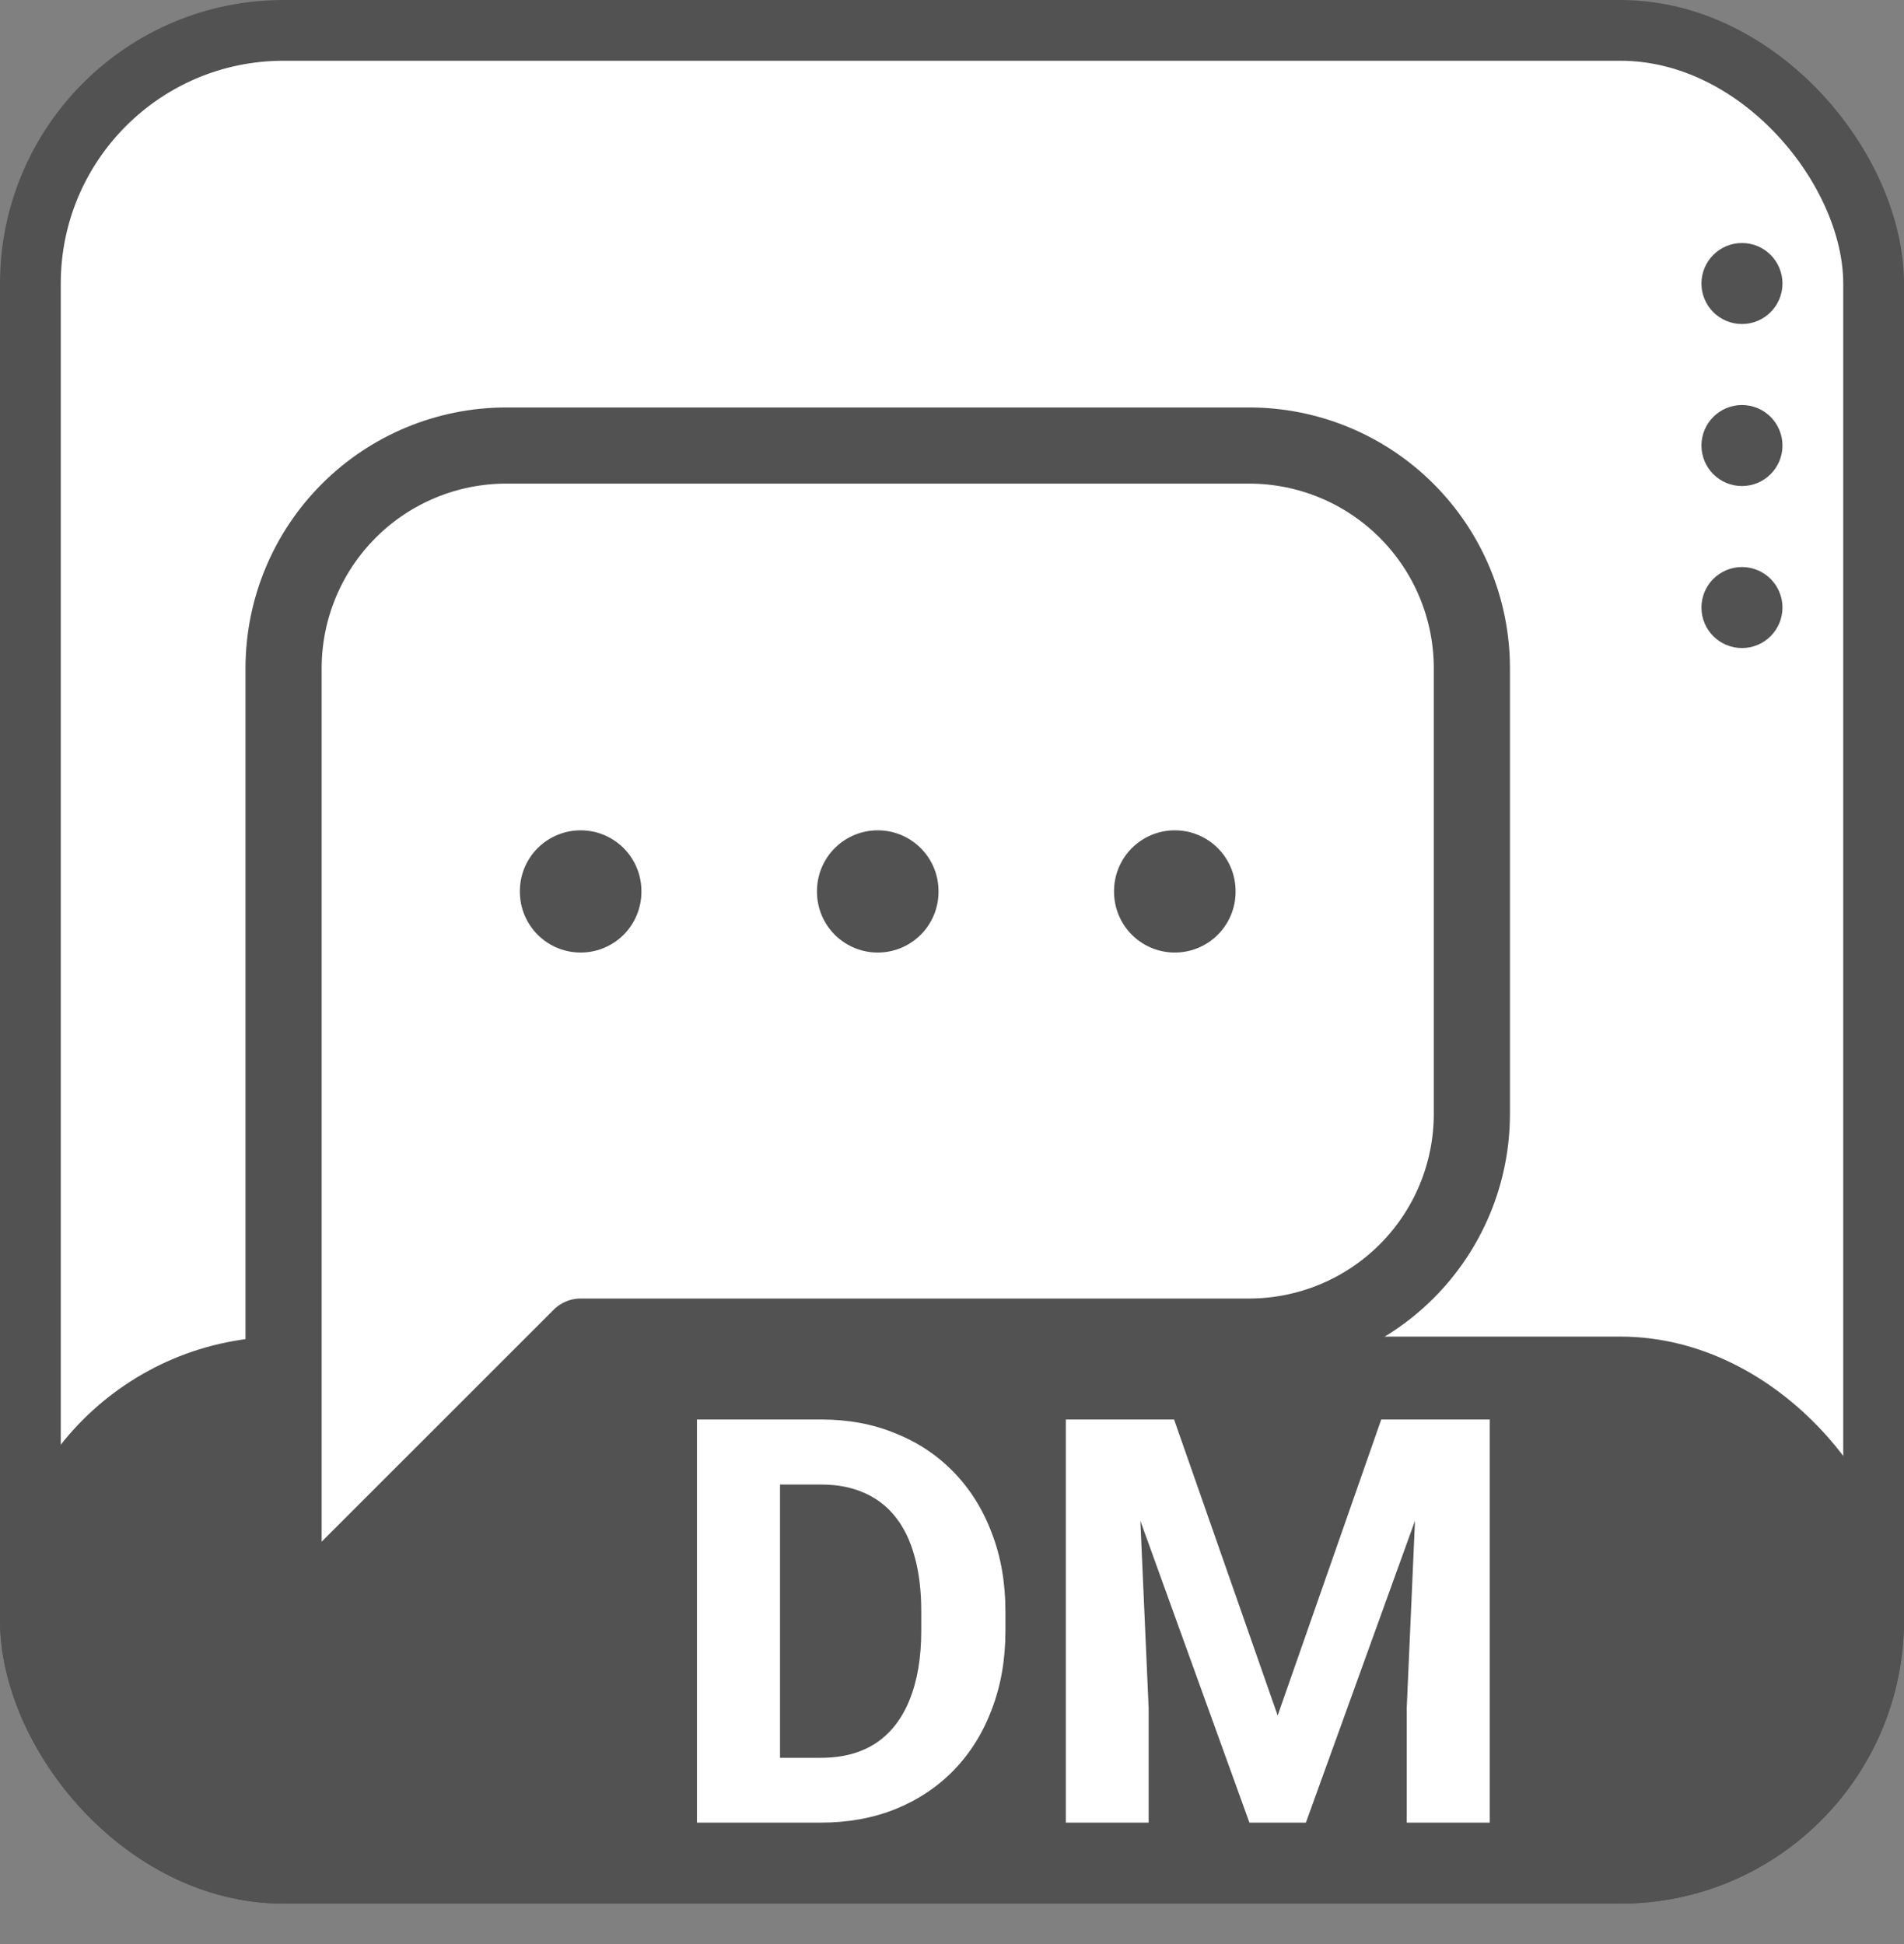 <svg width="47" height="48" viewBox="0 0 47 48" fill="none" xmlns="http://www.w3.org/2000/svg">
<rect x="0" y="0" width="47" height="48" fill="#808080" stroke="none"/>
<rect x="0.75" y="0.75" width="45.5" height="45.5" rx="6.25" fill="white" stroke="#525252" stroke-width="1.5"/>
<rect x="0.75" y="33.75" width="45.5" height="12.5" rx="6.25" fill="#525252" stroke="#525252" stroke-width="1.5"/>
<circle cx="43" cy="7" r="1" transform="rotate(90 43 7)" fill="#525252"/>
<circle cx="43" cy="11" r="1" transform="rotate(90 43 11)" fill="#525252"/>
<circle cx="43" cy="15" r="1" transform="rotate(90 43 15)" fill="#525252"/>
<path d="M20.26 45H18.093L18.106 43.4H20.26C20.797 43.4 21.251 43.28 21.62 43.038C21.989 42.792 22.267 42.434 22.454 41.965C22.645 41.495 22.741 40.928 22.741 40.263V39.777C22.741 39.267 22.686 38.818 22.577 38.431C22.472 38.043 22.315 37.717 22.105 37.453C21.896 37.189 21.638 36.991 21.333 36.858C21.028 36.722 20.677 36.653 20.28 36.653H18.052V35.047H20.28C20.946 35.047 21.554 35.161 22.105 35.389C22.662 35.612 23.142 35.933 23.548 36.352C23.953 36.772 24.266 37.273 24.484 37.856C24.708 38.435 24.819 39.08 24.819 39.791V40.263C24.819 40.969 24.708 41.614 24.484 42.197C24.266 42.781 23.953 43.282 23.548 43.701C23.147 44.116 22.666 44.437 22.105 44.665C21.549 44.888 20.934 45 20.26 45ZM19.255 35.047V45H17.204V35.047H19.255ZM27.246 35.047H28.982L31.539 42.355L34.096 35.047H35.832L32.236 45H30.842L27.246 35.047ZM26.31 35.047H28.039L28.354 42.17V45H26.31V35.047ZM35.039 35.047H36.775V45H34.725V42.17L35.039 35.047Z" fill="white"/>
<path d="M7 40.333V16.5C7 15.041 7.579 13.642 8.611 12.611C9.642 11.579 11.041 11 12.5 11H30.833C32.292 11 33.691 11.579 34.722 12.611C35.754 13.642 36.333 15.041 36.333 16.5V27.5C36.333 28.959 35.754 30.358 34.722 31.389C33.691 32.42 32.292 33 30.833 33H14.333L7 40.333Z" fill="white" stroke="#525252" stroke-width="1.88" stroke-linecap="round" stroke-linejoin="round"/>
<path d="M21.667 22V22.018" stroke="#525252" stroke-width="3" stroke-linecap="round" stroke-linejoin="round"/>
<path d="M14.333 22V22.018" stroke="#525252" stroke-width="3" stroke-linecap="round" stroke-linejoin="round"/>
<path d="M29 22V22.018" stroke="#525252" stroke-width="3" stroke-linecap="round" stroke-linejoin="round"/>
</svg>
